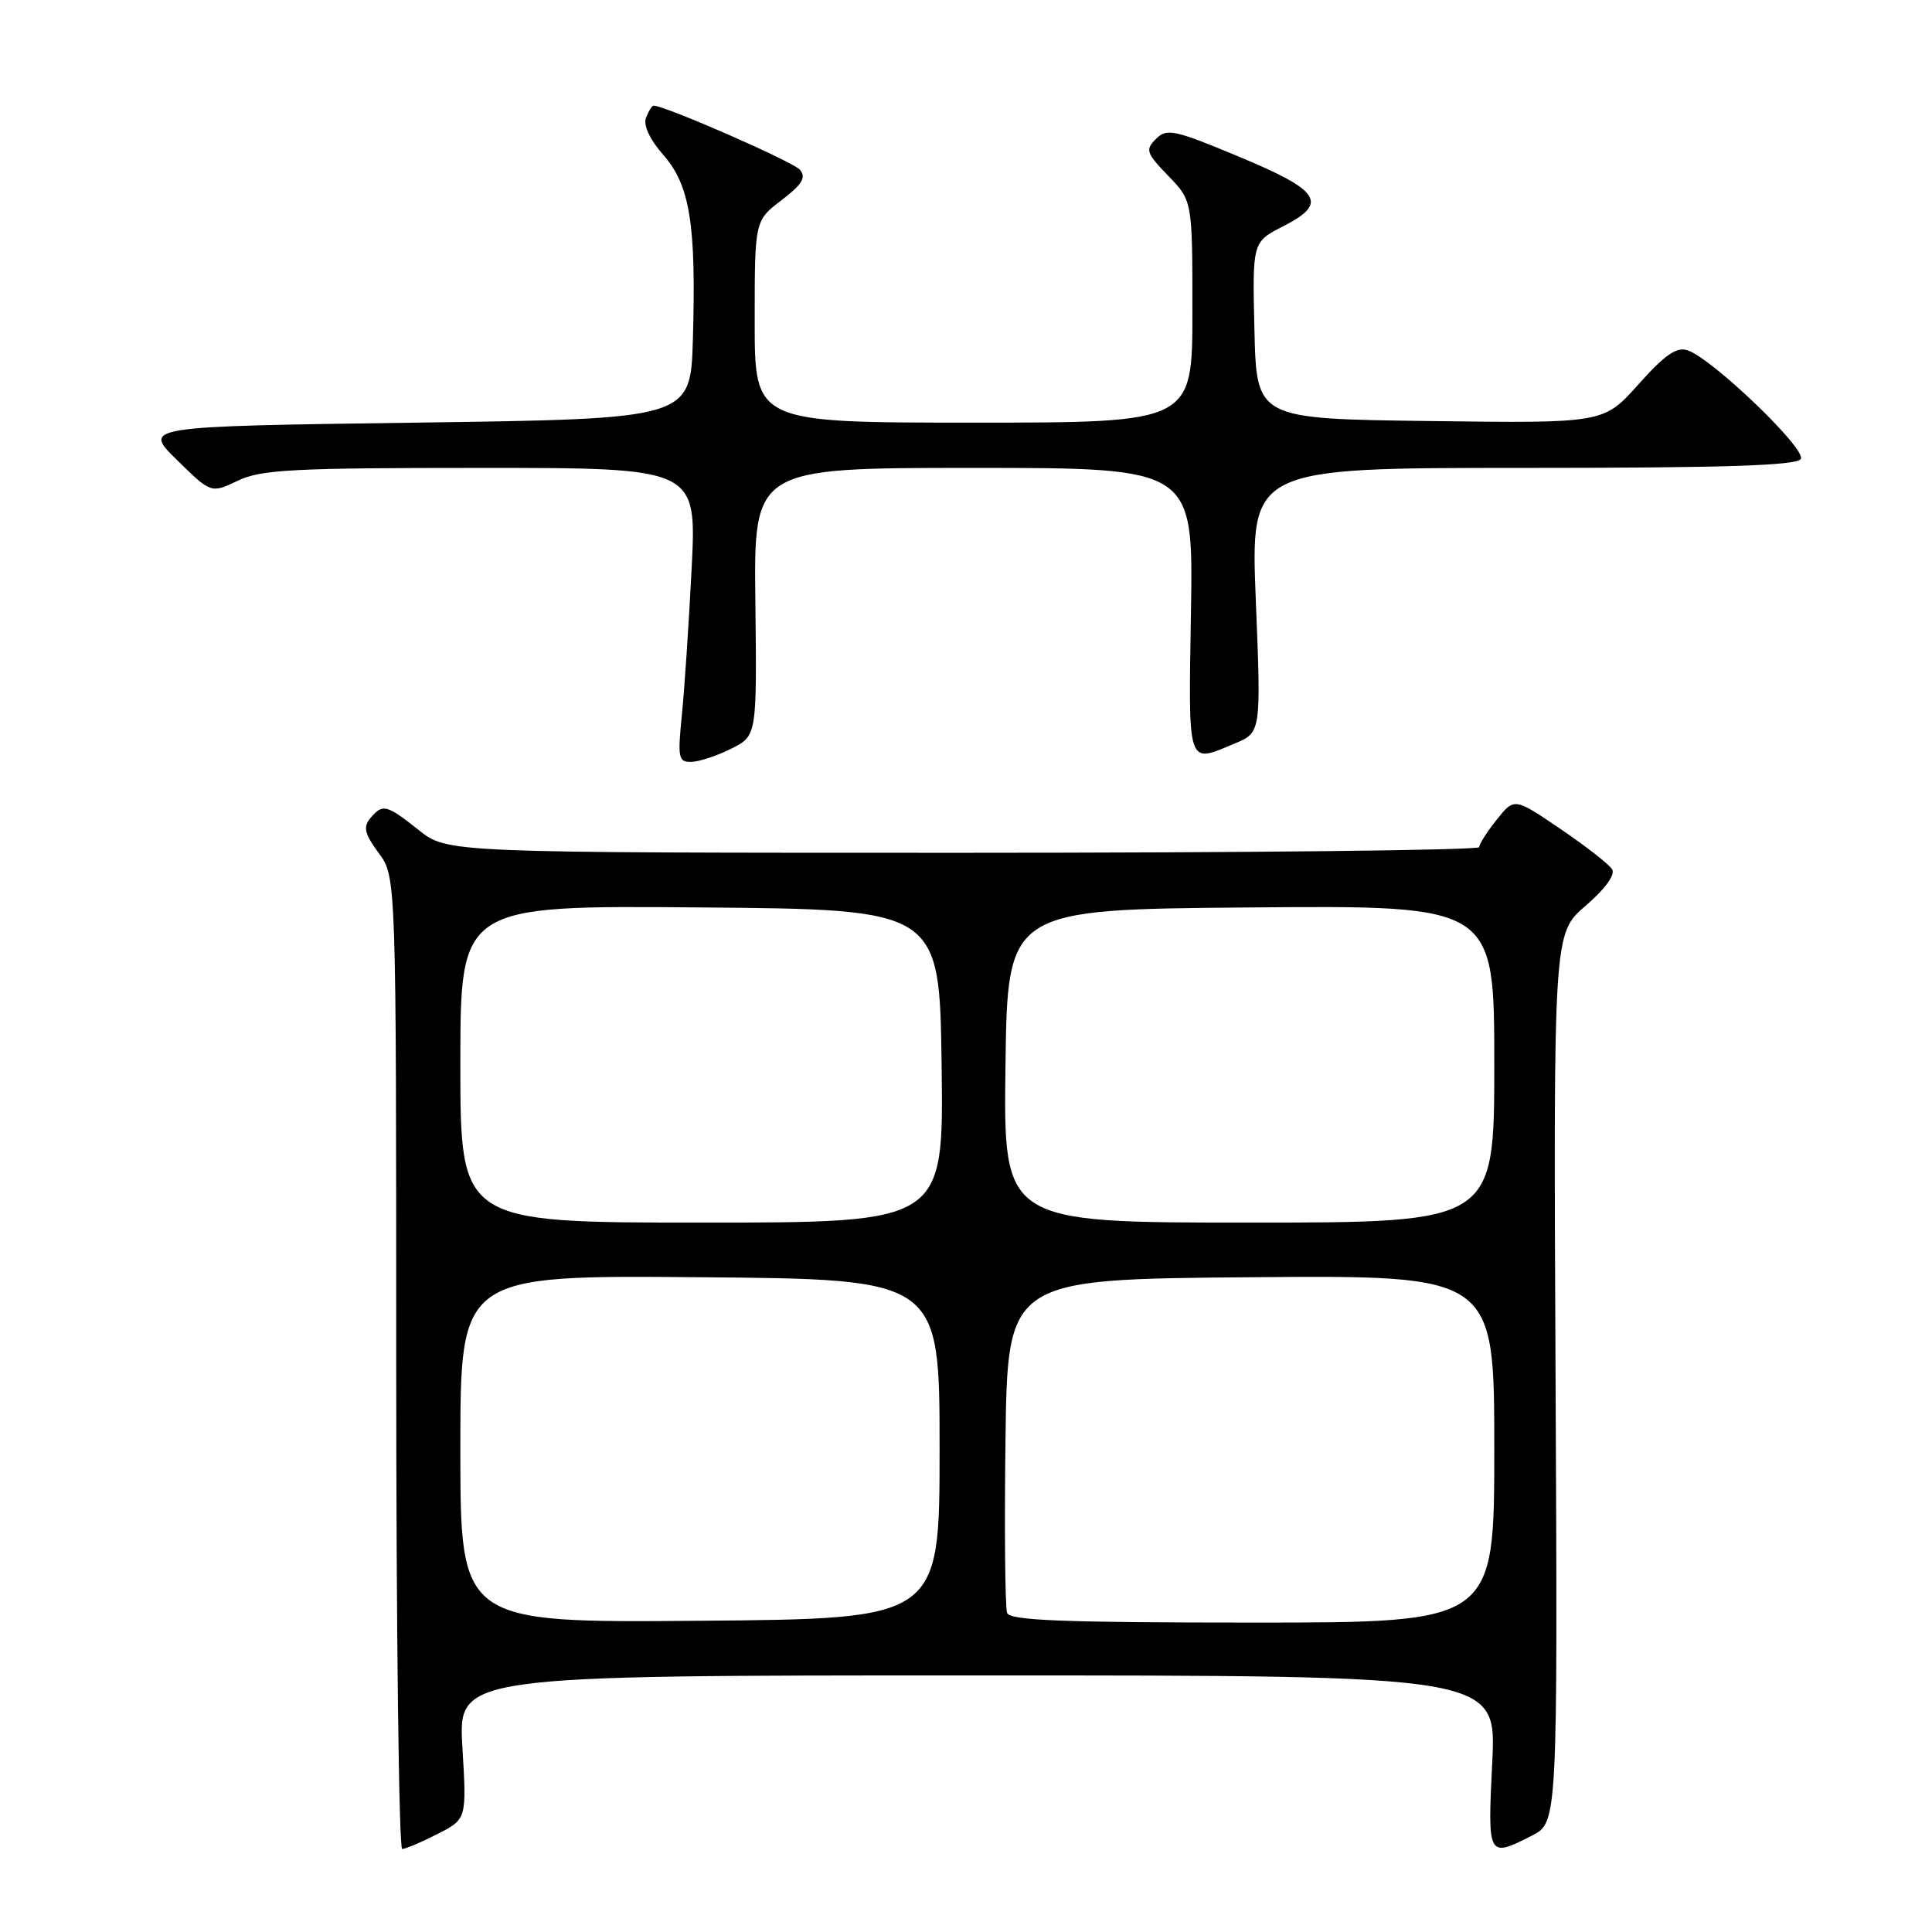 <?xml version="1.0" encoding="UTF-8" standalone="no"?>
<!DOCTYPE svg PUBLIC "-//W3C//DTD SVG 1.1//EN" "http://www.w3.org/Graphics/SVG/1.1/DTD/svg11.dtd" >
<svg xmlns="http://www.w3.org/2000/svg" xmlns:xlink="http://www.w3.org/1999/xlink" version="1.1" viewBox="0 0 256 256">
 <g >
 <path fill="currentColor"
d=" M 57.96 243.02 C 61.84 241.04 61.84 241.04 61.27 231.52 C 60.71 222.00 60.71 222.00 129.50 222.00 C 198.30 222.00 198.30 222.00 197.73 233.50 C 197.11 246.14 197.14 246.19 202.95 243.25 C 206.40 241.50 206.40 241.50 206.12 182.60 C 205.84 123.69 205.84 123.69 210.09 120.03 C 212.70 117.79 214.06 115.91 213.61 115.18 C 213.21 114.53 210.13 112.12 206.77 109.84 C 200.66 105.69 200.66 105.69 198.33 108.60 C 197.06 110.19 196.01 111.84 196.00 112.25 C 196.00 112.66 165.24 113.00 127.64 113.00 C 59.28 113.00 59.28 113.00 55.50 110.00 C 51.19 106.58 50.70 106.46 49.05 108.44 C 48.10 109.59 48.32 110.52 50.18 113.03 C 52.50 116.17 52.50 116.17 52.50 180.59 C 52.50 216.01 52.86 245.00 53.29 245.00 C 53.72 245.00 55.83 244.11 57.96 243.02 Z  M 96.90 99.20 C 100.29 97.50 100.29 97.50 100.09 79.75 C 99.88 62.00 99.88 62.00 129.00 62.00 C 158.12 62.00 158.12 62.00 157.81 81.00 C 157.47 101.84 157.25 101.18 163.58 98.53 C 167.11 97.06 167.11 97.06 166.40 79.53 C 165.70 62.00 165.70 62.00 201.79 62.00 C 228.47 62.00 238.07 61.69 238.61 60.82 C 239.41 59.53 226.88 47.50 223.60 46.41 C 222.16 45.93 220.58 47.03 217.10 50.93 C 212.50 56.09 212.50 56.09 189.50 55.79 C 166.50 55.50 166.50 55.50 166.22 43.79 C 165.94 32.07 165.94 32.07 170.03 29.98 C 176.06 26.91 175.01 25.27 164.12 20.74 C 155.58 17.18 154.60 16.97 153.17 18.41 C 151.73 19.84 151.88 20.28 154.79 23.29 C 158.00 26.60 158.00 26.60 158.00 41.30 C 158.00 56.00 158.00 56.00 129.00 56.00 C 100.00 56.00 100.00 56.00 100.00 42.62 C 100.00 29.24 100.00 29.24 103.55 26.53 C 106.29 24.44 106.85 23.52 106.00 22.50 C 105.12 21.44 88.13 14.00 86.60 14.00 C 86.39 14.00 85.94 14.72 85.60 15.61 C 85.22 16.60 86.10 18.49 87.91 20.55 C 91.43 24.56 92.26 29.75 91.81 45.00 C 91.50 55.50 91.50 55.50 55.21 56.00 C 18.91 56.50 18.91 56.50 23.44 60.94 C 27.97 65.39 27.97 65.39 31.52 63.69 C 34.60 62.22 38.86 62.00 63.69 62.00 C 92.31 62.00 92.31 62.00 91.65 75.25 C 91.28 82.54 90.70 91.31 90.35 94.75 C 89.78 100.44 89.89 101.00 91.61 100.95 C 92.65 100.93 95.03 100.14 96.90 99.20 Z  M 61.00 192.00 C 61.00 168.97 61.00 168.97 92.75 169.24 C 124.50 169.50 124.50 169.50 124.50 192.00 C 124.50 214.50 124.50 214.50 92.75 214.76 C 61.00 215.03 61.00 215.03 61.00 192.00 Z  M 133.45 213.73 C 133.18 213.02 133.08 202.79 133.23 190.98 C 133.50 169.50 133.50 169.50 165.75 169.24 C 198.00 168.97 198.00 168.97 198.00 191.99 C 198.00 215.00 198.00 215.00 165.97 215.00 C 140.93 215.00 133.83 214.72 133.45 213.73 Z  M 61.00 140.99 C 61.00 119.97 61.00 119.97 92.75 120.24 C 124.50 120.50 124.50 120.50 124.77 141.25 C 125.04 162.00 125.04 162.00 93.02 162.00 C 61.00 162.00 61.00 162.00 61.00 140.99 Z  M 133.23 141.25 C 133.50 120.50 133.50 120.50 165.75 120.24 C 198.00 119.97 198.00 119.97 198.00 140.99 C 198.00 162.00 198.00 162.00 165.48 162.00 C 132.96 162.00 132.96 162.00 133.23 141.25 Z "/>
</g>
</svg>